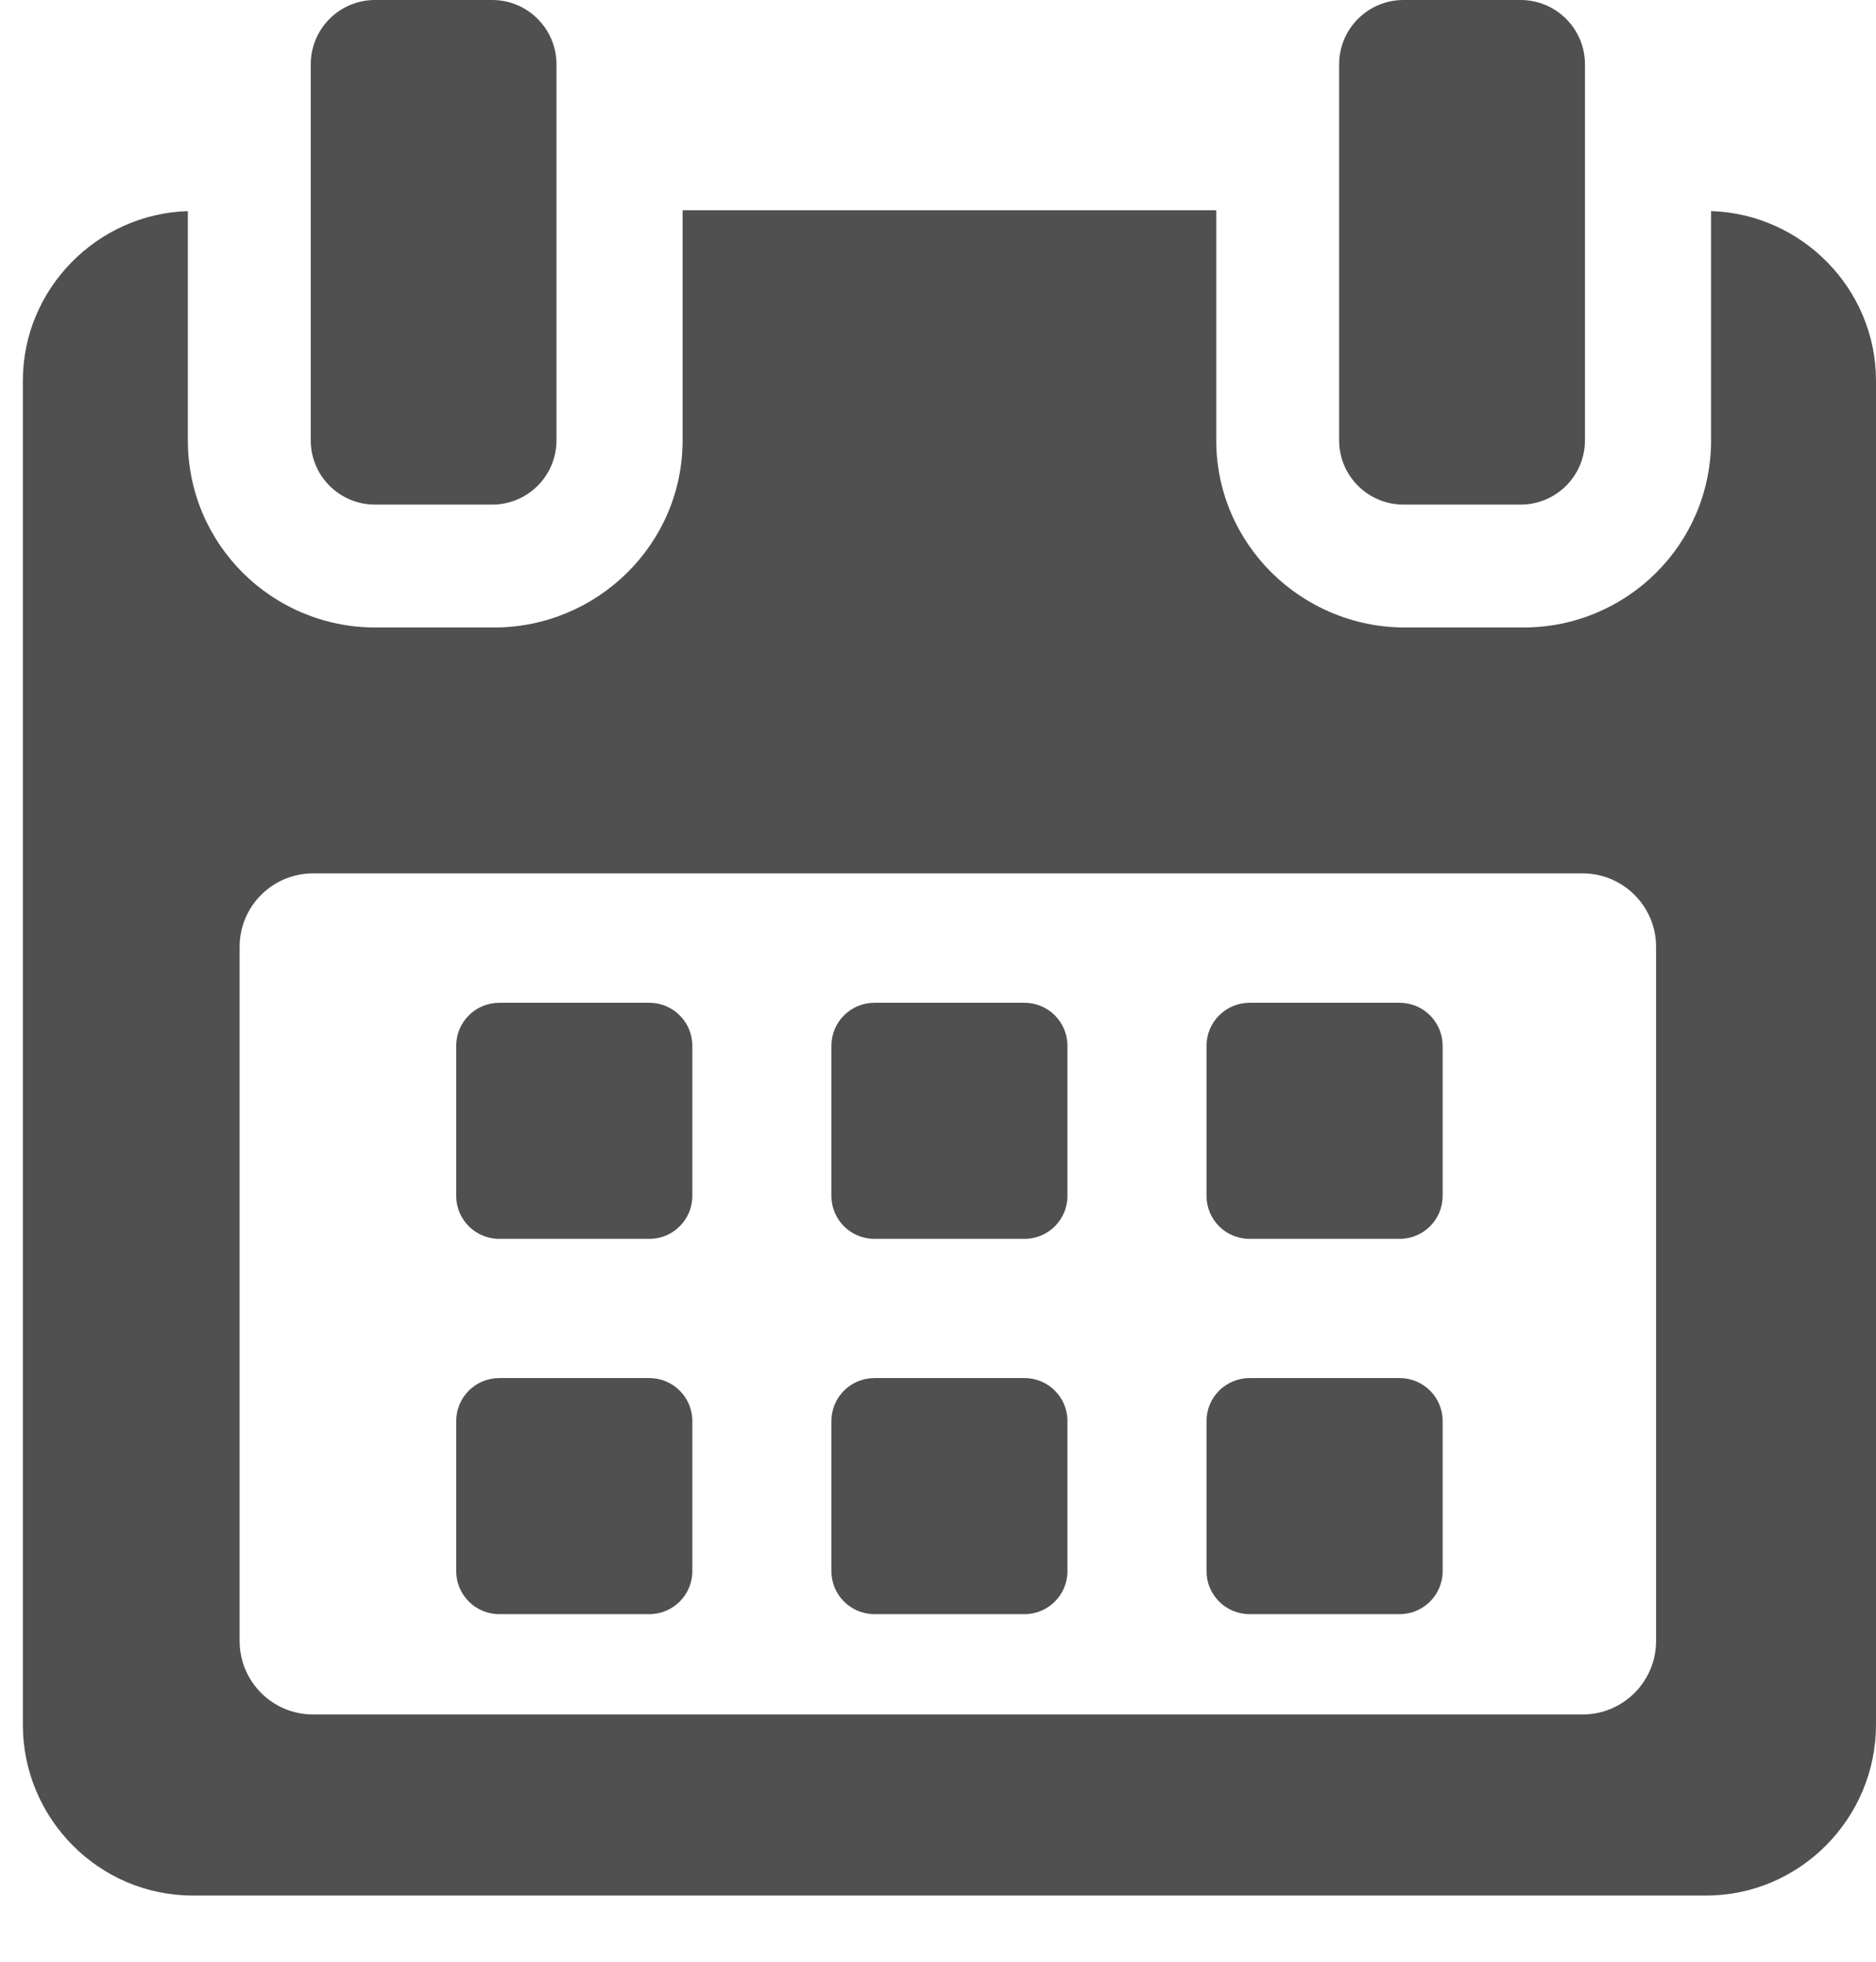 <svg width="22" height="23" viewBox="0 0 22 23" fill="none" xmlns="http://www.w3.org/2000/svg">
<path d="M8.119 12.261C8.119 11.983 7.893 11.757 7.615 11.757H5.855C5.576 11.757 5.35 11.983 5.35 12.261V14.021C5.35 14.3 5.576 14.525 5.855 14.525H7.615C7.893 14.525 8.119 14.3 8.119 14.021V12.261Z" fill="#505050"/>
<path d="M12.518 12.261C12.518 11.983 12.293 11.757 12.014 11.757H10.254C9.976 11.757 9.75 11.983 9.75 12.261V14.021C9.75 14.3 9.976 14.525 10.254 14.525H12.014C12.293 14.525 12.518 14.3 12.518 14.021V12.261Z" fill="#505050"/>
<path d="M16.918 12.261C16.918 11.983 16.692 11.757 16.414 11.757H14.654C14.375 11.757 14.149 11.983 14.149 12.261V14.021C14.149 14.3 14.375 14.525 14.654 14.525H16.414C16.692 14.525 16.918 14.3 16.918 14.021V12.261Z" fill="#505050"/>
<path d="M8.119 16.661C8.119 16.382 7.893 16.157 7.615 16.157H5.855C5.576 16.157 5.35 16.382 5.35 16.661V18.421C5.35 18.699 5.576 18.925 5.855 18.925H7.615C7.893 18.925 8.119 18.699 8.119 18.421V16.661Z" fill="#505050"/>
<path d="M12.518 16.661C12.518 16.382 12.293 16.157 12.014 16.157H10.254C9.976 16.157 9.75 16.382 9.75 16.661V18.421C9.75 18.699 9.976 18.925 10.254 18.925H12.014C12.293 18.925 12.518 18.699 12.518 18.421V16.661Z" fill="#505050"/>
<path d="M16.918 16.661C16.918 16.382 16.692 16.157 16.414 16.157H14.654C14.375 16.157 14.149 16.382 14.149 16.661V18.421C14.149 18.699 14.375 18.925 14.654 18.925H16.414C16.692 18.925 16.918 18.699 16.918 18.421V16.661Z" fill="#505050"/>
<path d="M20.066 2.475V5.163C20.066 6.378 19.08 7.357 17.865 7.357H16.477C15.262 7.357 14.263 6.378 14.263 5.163V2.465H8.005V5.163C8.005 6.378 7.007 7.357 5.792 7.357H4.403C3.188 7.357 2.203 6.378 2.203 5.163V2.475C1.141 2.507 0.268 3.385 0.268 4.465V20.221C0.268 21.321 1.16 22.224 2.26 22.224H20.008C21.107 22.224 22 21.319 22 20.221V4.465C22 3.385 21.128 2.507 20.066 2.475ZM19.421 19.239C19.421 19.715 19.035 20.101 18.56 20.101H3.671C3.195 20.101 2.81 19.715 2.81 19.239V11.101C2.81 10.626 3.195 10.24 3.671 10.24H18.56C19.035 10.24 19.421 10.626 19.421 11.101L19.421 19.239Z" fill="#505050"/>
<path d="M4.398 5.916H5.772C6.188 5.916 6.526 5.579 6.526 5.162V0.755C6.526 0.338 6.188 0 5.772 0H4.398C3.981 0 3.644 0.338 3.644 0.755V5.162C3.644 5.579 3.981 5.916 4.398 5.916Z" fill="#505050"/>
<path d="M16.459 5.916H17.832C18.249 5.916 18.587 5.579 18.587 5.162V0.755C18.587 0.338 18.249 0 17.832 0H16.459C16.042 0 15.704 0.338 15.704 0.755V5.162C15.704 5.579 16.042 5.916 16.459 5.916Z" fill="#505050"/>
</svg>
